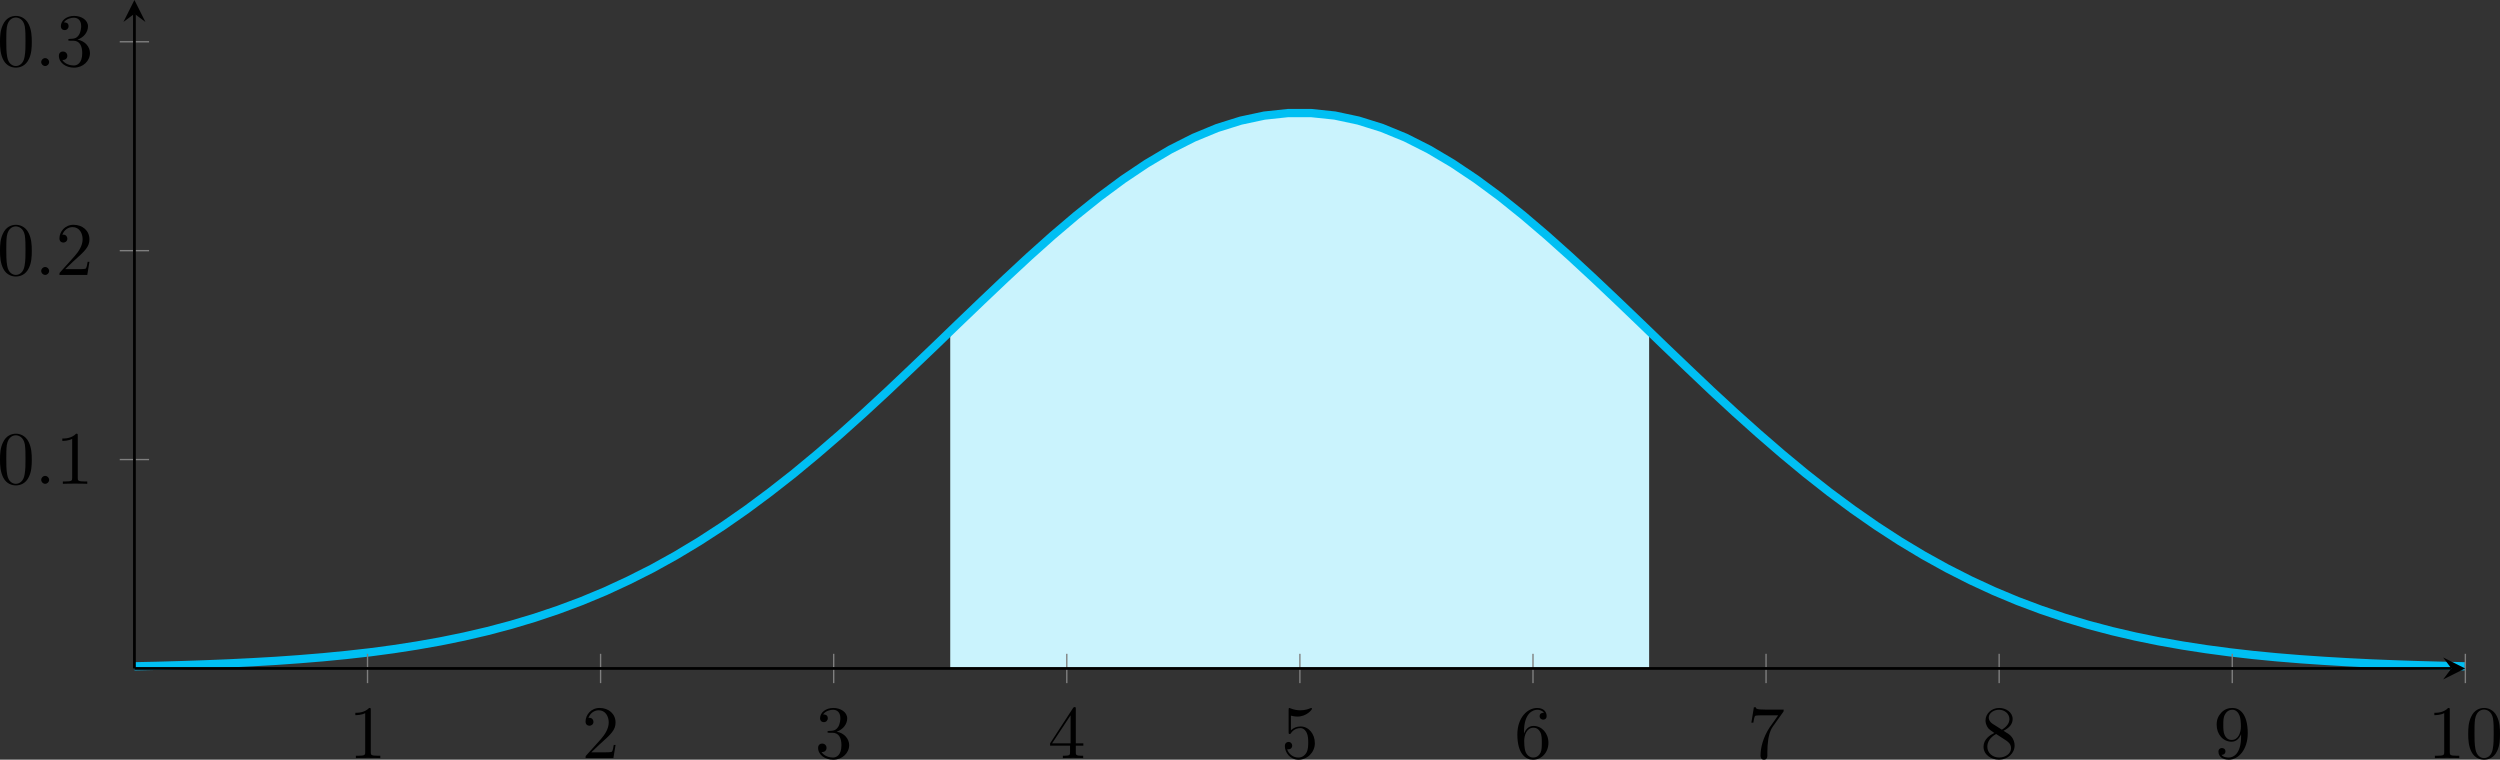 <?xml version="1.0" encoding="UTF-8" standalone="no"?>
<svg
   width="217.431pt"
   height="66.073pt"
   viewBox="0 0 217.431 66.073"
   version="1.1"
   id="svg40"
   xmlns:xlink="http://www.w3.org/1999/xlink"
   xmlns="http://www.w3.org/2000/svg"
   xmlns:svg="http://www.w3.org/2000/svg">
  <rect x="0" y="0" width="217.431" height="66.073" fill="#333333" stroke="none"/>
  <defs
     id="defs13">
    <g
       id="g13">
      <symbol
         overflow="visible"
         id="glyph0-0">
        <path
           style="stroke:none"
           d=""
           id="path1" />
      </symbol>
      <symbol
         overflow="visible"
         id="glyph0-1">
        <path
           style="stroke:none"
           d="m 1.922,-4.188 c 0,-0.156 0,-0.172 -0.141,-0.172 C 1.375,-3.938 0.797,-3.938 0.578,-3.938 v 0.203 c 0.141,0 0.516,0 0.859,-0.172 v 3.391 c 0,0.234 -0.016,0.312 -0.609,0.312 H 0.625 V 0 c 0.219,-0.016 0.797,-0.016 1.062,-0.016 0.25,0 0.828,0 1.062,0.016 V -0.203 H 2.531 c -0.594,0 -0.609,-0.078 -0.609,-0.312 z m 0,0"
           id="path2" />
      </symbol>
      <symbol
         overflow="visible"
         id="glyph0-2">
        <path
           style="stroke:none"
           d="M 0.828,-0.5 1.531,-1.172 C 2.547,-2.078 2.938,-2.438 2.938,-3.094 c 0,-0.75 -0.594,-1.266 -1.391,-1.266 -0.734,0 -1.219,0.594 -1.219,1.188 0,0.359 0.328,0.359 0.344,0.359 0.109,0 0.344,-0.078 0.344,-0.344 0,-0.172 -0.125,-0.344 -0.344,-0.344 -0.062,0 -0.062,0 -0.094,0.016 0.156,-0.438 0.516,-0.672 0.891,-0.672 0.594,0 0.875,0.531 0.875,1.062 0,0.531 -0.328,1.047 -0.688,1.453 L 0.406,-0.25 C 0.328,-0.172 0.328,-0.156 0.328,0 H 2.75 L 2.938,-1.141 H 2.781 C 2.75,-0.938 2.703,-0.656 2.625,-0.562 2.594,-0.5 2.156,-0.5 2.016,-0.5 Z m 0,0"
           id="path3" />
      </symbol>
      <symbol
         overflow="visible"
         id="glyph0-3">
        <path
           style="stroke:none"
           d="M 1.906,-2.297 C 2.438,-2.484 2.812,-2.938 2.812,-3.453 2.812,-4 2.234,-4.359 1.609,-4.359 c -0.656,0 -1.156,0.391 -1.156,0.891 0,0.219 0.141,0.344 0.328,0.344 0.203,0 0.344,-0.156 0.344,-0.344 0,-0.328 -0.312,-0.328 -0.406,-0.328 0.203,-0.312 0.625,-0.406 0.859,-0.406 0.281,0 0.641,0.156 0.641,0.734 0,0.078 -0.016,0.469 -0.188,0.75 -0.203,0.312 -0.422,0.328 -0.578,0.344 -0.062,0 -0.219,0.016 -0.266,0.016 -0.047,0.016 -0.094,0.016 -0.094,0.078 0,0.078 0.047,0.078 0.156,0.078 h 0.281 c 0.547,0 0.781,0.438 0.781,1.078 0,0.891 -0.453,1.078 -0.734,1.078 -0.281,0 -0.766,-0.109 -1,-0.484 0.234,0.031 0.438,-0.109 0.438,-0.359 0,-0.234 -0.188,-0.375 -0.375,-0.375 -0.156,0 -0.359,0.094 -0.359,0.375 0,0.609 0.609,1.031 1.312,1.031 0.797,0 1.391,-0.594 1.391,-1.266 0,-0.531 -0.406,-1.047 -1.078,-1.172 z m 0,0"
           id="path4" />
      </symbol>
      <symbol
         overflow="visible"
         id="glyph0-4">
        <path
           style="stroke:none"
           d="m 1.922,-1.078 v 0.562 c 0,0.234 -0.016,0.312 -0.5,0.312 h -0.125 V 0 c 0.266,-0.016 0.609,-0.016 0.875,-0.016 0.281,0 0.625,0 0.891,0.016 V -0.203 H 2.922 c -0.484,0 -0.5,-0.078 -0.5,-0.312 v -0.562 h 0.656 V -1.281 h -0.656 v -2.984 c 0,-0.125 0,-0.172 -0.094,-0.172 -0.062,0 -0.078,0 -0.141,0.078 l -2,3.078 v 0.203 z M 1.969,-1.281 H 0.359 l 1.609,-2.438 z m 0,0"
           id="path5" />
      </symbol>
      <symbol
         overflow="visible"
         id="glyph0-5">
        <path
           style="stroke:none"
           d="M 2.938,-1.312 C 2.938,-2.094 2.406,-2.75 1.703,-2.75 1.375,-2.75 1.094,-2.641 0.859,-2.422 V -3.688 C 1,-3.656 1.219,-3.609 1.422,-3.609 c 0.797,0 1.266,-0.594 1.266,-0.672 0,-0.047 -0.016,-0.078 -0.062,-0.078 -0.016,0 -0.031,0 -0.062,0.016 -0.125,0.062 -0.453,0.188 -0.891,0.188 -0.25,0 -0.562,-0.047 -0.859,-0.172 -0.062,-0.031 -0.078,-0.031 -0.078,-0.031 -0.078,0 -0.078,0.062 -0.078,0.156 v 1.938 c 0,0.125 0,0.172 0.094,0.172 0.047,0 0.062,-0.016 0.094,-0.047 0.062,-0.109 0.312,-0.469 0.844,-0.469 0.328,0 0.5,0.312 0.547,0.422 0.109,0.25 0.125,0.5 0.125,0.828 0,0.234 0,0.625 -0.156,0.891 -0.156,0.266 -0.406,0.422 -0.703,0.422 -0.484,0 -0.859,-0.344 -0.969,-0.719 0.031,0 0.047,0 0.109,0 0.219,0 0.328,-0.156 0.328,-0.312 0,-0.156 -0.109,-0.328 -0.328,-0.328 -0.078,0 -0.312,0.047 -0.312,0.359 0,0.562 0.453,1.188 1.188,1.188 0.75,0 1.422,-0.625 1.422,-1.453 z m 0,0"
           id="path6" />
      </symbol>
      <symbol
         overflow="visible"
         id="glyph0-6">
        <path
           style="stroke:none"
           d="m 0.859,-2.141 v -0.156 c 0,-1.656 0.812,-1.906 1.156,-1.906 0.156,0 0.422,0.047 0.578,0.266 -0.109,0 -0.375,0 -0.375,0.297 0,0.203 0.172,0.297 0.312,0.297 0.094,0 0.297,-0.047 0.297,-0.312 0,-0.391 -0.281,-0.703 -0.828,-0.703 -0.844,0 -1.719,0.844 -1.719,2.297 0,1.734 0.75,2.203 1.359,2.203 0.734,0 1.344,-0.609 1.344,-1.469 0,-0.844 -0.578,-1.469 -1.297,-1.469 -0.453,0 -0.688,0.328 -0.828,0.656 z m 0.781,2.094 C 1.234,-0.047 1.031,-0.438 1,-0.531 0.875,-0.844 0.875,-1.359 0.875,-1.484 c 0,-0.5 0.219,-1.156 0.797,-1.156 0.109,0 0.406,0 0.609,0.406 0.125,0.234 0.125,0.578 0.125,0.891 0,0.312 0,0.641 -0.109,0.875 -0.203,0.391 -0.5,0.422 -0.656,0.422 z m 0,0"
           id="path7" />
      </symbol>
      <symbol
         overflow="visible"
         id="glyph0-7">
        <path
           style="stroke:none"
           d="m 3.109,-3.984 c 0.062,-0.078 0.062,-0.094 0.062,-0.234 h -1.594 c -0.797,0 -0.812,-0.078 -0.828,-0.203 H 0.578 l -0.219,1.344 H 0.531 C 0.547,-3.188 0.609,-3.594 0.688,-3.672 0.734,-3.719 1.25,-3.719 1.328,-3.719 H 2.688 C 2.625,-3.609 2.109,-2.891 1.953,-2.672 1.375,-1.797 1.156,-0.891 1.156,-0.219 c 0,0.062 0,0.359 0.297,0.359 C 1.75,0.141 1.75,-0.156 1.75,-0.219 V -0.547 C 1.75,-0.906 1.781,-1.266 1.828,-1.625 1.859,-1.781 1.938,-2.344 2.234,-2.75 Z m 0,0"
           id="path8" />
      </symbol>
      <symbol
         overflow="visible"
         id="glyph0-8">
        <path
           style="stroke:none"
           d="M 1.062,-2.984 C 0.766,-3.188 0.734,-3.406 0.734,-3.516 c 0,-0.406 0.438,-0.688 0.891,-0.688 0.484,0 0.906,0.344 0.906,0.812 0,0.375 -0.266,0.688 -0.656,0.922 z M 2.016,-2.375 C 2.5,-2.609 2.812,-2.953 2.812,-3.391 c 0,-0.594 -0.578,-0.969 -1.172,-0.969 -0.656,0 -1.188,0.484 -1.188,1.094 0,0.109 0.016,0.406 0.281,0.719 0.078,0.078 0.312,0.25 0.484,0.359 -0.375,0.188 -0.938,0.547 -0.938,1.203 0,0.688 0.656,1.125 1.344,1.125 0.75,0 1.359,-0.547 1.359,-1.234 0,-0.234 -0.062,-0.531 -0.312,-0.812 C 2.547,-2.047 2.438,-2.109 2.016,-2.375 Z M 1.375,-2.094 2.172,-1.578 c 0.188,0.125 0.5,0.312 0.5,0.719 0,0.484 -0.5,0.812 -1.031,0.812 -0.562,0 -1.031,-0.391 -1.031,-0.938 C 0.609,-1.375 0.812,-1.781 1.375,-2.094 Z m 0,0"
           id="path9" />
      </symbol>
      <symbol
         overflow="visible"
         id="glyph0-9">
        <path
           style="stroke:none"
           d="M 2.406,-2.078 V -1.875 c 0,1.531 -0.688,1.828 -1.062,1.828 -0.109,0 -0.469,0 -0.641,-0.234 0.281,0 0.344,-0.188 0.344,-0.297 0,-0.203 -0.156,-0.297 -0.312,-0.297 -0.094,0 -0.297,0.062 -0.297,0.312 0,0.438 0.359,0.703 0.906,0.703 0.844,0 1.641,-0.891 1.641,-2.297 0,-1.766 -0.75,-2.203 -1.328,-2.203 -0.359,0 -0.688,0.109 -0.969,0.406 -0.266,0.297 -0.406,0.578 -0.406,1.062 0,0.828 0.562,1.469 1.297,1.469 0.406,0 0.672,-0.281 0.828,-0.656 z m -0.812,0.5 c -0.109,0 -0.406,0 -0.609,-0.406 -0.125,-0.25 -0.125,-0.578 -0.125,-0.891 0,-0.359 0,-0.672 0.141,-0.906 0.172,-0.328 0.422,-0.422 0.656,-0.422 0.297,0 0.516,0.234 0.625,0.531 0.078,0.203 0.109,0.609 0.109,0.922 0,0.531 -0.219,1.172 -0.797,1.172 z m 0,0"
           id="path10" />
      </symbol>
      <symbol
         overflow="visible"
         id="glyph0-10">
        <path
           style="stroke:none"
           d="M 3.016,-2.094 C 3.016,-2.625 2.984,-3.141 2.75,-3.625 2.453,-4.25 1.906,-4.359 1.641,-4.359 1.25,-4.359 0.766,-4.188 0.5,-3.578 0.281,-3.125 0.25,-2.625 0.25,-2.094 c 0,0.484 0.031,1.078 0.297,1.578 0.281,0.531 0.766,0.656 1.078,0.656 0.359,0 0.859,-0.141 1.141,-0.75 0.219,-0.453 0.25,-0.969 0.25,-1.484 z M 1.625,0 C 1.375,0 0.984,-0.156 0.875,-0.797 0.797,-1.188 0.797,-1.781 0.797,-2.172 c 0,-0.422 0,-0.859 0.047,-1.203 0.125,-0.781 0.625,-0.844 0.781,-0.844 0.219,0 0.656,0.125 0.781,0.766 0.062,0.375 0.062,0.859 0.062,1.281 0,0.484 0,0.938 -0.078,1.359 C 2.297,-0.203 1.922,0 1.625,0 Z m 0,0"
           id="path11" />
      </symbol>
      <symbol
         overflow="visible"
         id="glyph1-0">
        <path
           style="stroke:none"
           d=""
           id="path12" />
      </symbol>
      <symbol
         overflow="visible"
         id="glyph1-1">
        <path
           style="stroke:none"
           d="m 1.25,-0.344 c 0,-0.188 -0.156,-0.344 -0.344,-0.344 -0.188,0 -0.344,0.156 -0.344,0.344 C 0.562,-0.156 0.719,0 0.906,0 1.094,0 1.25,-0.156 1.25,-0.344 Z m 0,0"
           id="path13" />
      </symbol>
    </g>
  </defs>
  <g
     id="surface1"
     transform="translate(-188.918,-331.375)">
    <path
       style="fill:#caf3fd;fill-opacity:1;fill-rule:nonzero;stroke:none"
       d="m 271.562,360.199 0.613,-0.594 0.617,-0.59 1.84,-1.77 0.617,-0.586 0.613,-0.578 0.613,-0.574 0.613,-0.578 0.617,-0.57 0.613,-0.562 0.613,-0.559 0.613,-0.551 0.617,-0.547 0.613,-0.535 0.613,-0.531 0.617,-0.523 0.613,-0.512 0.613,-0.504 0.613,-0.484 0.617,-0.484 0.613,-0.477 0.613,-0.453 0.613,-0.449 0.617,-0.434 0.613,-0.422 0.613,-0.406 0.613,-0.395 0.617,-0.379 0.613,-0.363 0.613,-0.348 0.613,-0.332 0.617,-0.312 0.613,-0.301 0.613,-0.285 0.617,-0.262 0.613,-0.25 0.613,-0.227 0.613,-0.215 0.617,-0.191 0.613,-0.176 0.613,-0.156 0.613,-0.137 0.617,-0.117 0.613,-0.098 0.613,-0.082 0.613,-0.059 0.617,-0.039 0.613,-0.019 h 0.613 l 0.613,0.019 0.617,0.039 0.613,0.059 0.613,0.082 0.613,0.098 0.617,0.117 0.613,0.137 0.613,0.156 0.617,0.176 0.613,0.191 0.613,0.215 0.613,0.227 0.617,0.246 0.613,0.266 0.613,0.285 0.613,0.301 0.617,0.312 0.613,0.332 0.613,0.348 0.613,0.363 0.617,0.379 0.613,0.395 0.613,0.406 0.613,0.422 0.617,0.434 0.613,0.445 0.613,0.457 0.617,0.473 0.613,0.48 0.613,0.492 0.613,0.504 0.617,0.512 0.613,0.523 0.613,0.527 0.613,0.535 0.617,0.547 0.613,0.551 1.227,1.125 0.617,0.57 0.613,0.57 0.613,0.582 0.613,0.578 0.617,0.586 0.613,0.59 0.613,0.586 0.613,0.594 0.617,0.59 0.613,0.59 v 29.316 H 271.562 Z m 0,0"
       id="path14" />
    <path
       style="fill:none;stroke:#00bff3;stroke-width:1.196;stroke-linecap:butt;stroke-linejoin:miter;stroke-miterlimit:10;stroke-opacity:1"
       d="m 0.002,0.314 3.411,0.072 3.411,0.098 3.411,0.117 3.411,0.137 3.418,0.169 3.411,0.195 3.411,0.241 3.411,0.28 3.411,0.332 3.411,0.384 3.418,0.456 3.411,0.527 3.411,0.605 3.411,0.697 3.411,0.794 3.411,0.905 3.418,1.022 3.411,1.146 3.411,1.276 3.411,1.419 3.411,1.582 3.411,1.719 3.418,1.895 3.411,2.051 3.411,2.214 3.411,2.376 3.411,2.533 3.418,2.676 3.411,2.826 3.411,2.943 3.411,3.06 3.411,3.151 3.411,3.236 3.418,3.262 3.411,3.294 3.411,3.268 3.411,3.236 3.411,3.171 3.411,3.053 3.418,2.904 3.411,2.734 3.411,2.526 3.411,2.285 3.411,2.025 3.411,1.725 3.418,1.413 3.411,1.068 3.411,0.729 3.411,0.365 h 3.411 l 3.411,-0.358 3.418,-0.729 3.411,-1.068 3.411,-1.4 3.411,-1.725 3.411,-2.018 3.411,-2.285 3.418,-2.52 3.411,-2.741 3.411,-2.91 3.411,-3.053 3.411,-3.158 3.418,-3.236 3.411,-3.268 3.411,-3.294 3.411,-3.262 3.411,-3.236 3.411,-3.151 3.418,-3.06 3.411,-2.949 3.411,-2.826 3.411,-2.682 3.411,-2.526 3.411,-2.376 3.418,-2.22 3.411,-2.051 3.411,-1.888 3.411,-1.732 3.411,-1.576 3.411,-1.426 3.418,-1.283 3.411,-1.146 3.411,-1.022 3.411,-0.905 3.411,-0.794 3.411,-0.697 3.418,-0.605 3.411,-0.527 3.411,-0.456 3.411,-0.391 3.411,-0.332 3.418,-0.28 3.411,-0.234 3.411,-0.202 3.411,-0.169 3.411,-0.137 3.411,-0.117 3.418,-0.091 3.411,-0.078"
       transform="matrix(0.6,0,0,-0.6,200.608,389.513)"
       id="path15" />
    <path
       style="fill:none;stroke:#7f7f7f;stroke-width:0.199;stroke-linecap:butt;stroke-linejoin:miter;stroke-miterlimit:10;stroke-opacity:1"
       d="m 33.791,-2.127 v 4.251 m 33.783,-4.251 v 4.251 m 33.789,-4.251 v 4.251 m 33.789,-4.251 v 4.251 m 33.789,-4.251 v 4.251 m 33.789,-4.251 v 4.251 m 33.783,-4.251 v 4.251 m 33.789,-4.251 v 4.251 m 33.789,-4.251 v 4.251 m 33.789,-4.251 v 4.251"
       transform="matrix(0.6,0,0,-0.6,200.608,389.513)"
       id="path16" />
    <path
       style="fill:none;stroke:#7f7f7f;stroke-width:0.199;stroke-linecap:butt;stroke-linejoin:miter;stroke-miterlimit:10;stroke-opacity:1"
       d="M -2.127,30.282 H 2.124 M -2.127,60.562 H 2.124 M -2.127,90.842 H 2.124"
       transform="matrix(0.6,0,0,-0.6,200.608,389.513)"
       id="path17" />
    <path
       style="fill:none;stroke:#000000;stroke-width:0.399;stroke-linecap:butt;stroke-linejoin:miter;stroke-miterlimit:10;stroke-opacity:1"
       d="M 0.002,0.002 H 335.855"
       transform="matrix(0.6,0,0,-0.6,200.608,389.513)"
       id="path18" />
    <path
       style="fill:#000000;fill-opacity:1;fill-rule:nonzero;stroke:none"
       d="m 403.316,389.512 -1.914,-0.957 0.719,0.957 -0.719,0.957"
       id="path19" />
    <path
       style="fill:none;stroke:#000000;stroke-width:0.399;stroke-linecap:butt;stroke-linejoin:miter;stroke-miterlimit:10;stroke-opacity:1"
       d="M 0.002,0.002 V 94.904"
       transform="matrix(0.6,0,0,-0.6,200.608,389.513)"
       id="path20" />
    <path
       style="fill:#000000;fill-opacity:1;fill-rule:nonzero;stroke:none"
       d="m 200.609,331.375 -0.957,1.91 0.957,-0.715 0.957,0.715"
       id="path21" />
    <g
       style="fill:#000000;fill-opacity:1"
       id="g21">
      <use
         xlink:href="#glyph0-1"
         x="219.244"
         y="397.307"
         id="use21" />
    </g>
    <g
       style="fill:#000000;fill-opacity:1"
       id="g22">
      <use
         xlink:href="#glyph0-2"
         x="239.516"
         y="397.307"
         id="use22" />
    </g>
    <g
       style="fill:#000000;fill-opacity:1"
       id="g23">
      <use
         xlink:href="#glyph0-3"
         x="259.789"
         y="397.307"
         id="use23" />
    </g>
    <g
       style="fill:#000000;fill-opacity:1"
       id="g24">
      <use
         xlink:href="#glyph0-4"
         x="280.061"
         y="397.307"
         id="use24" />
    </g>
    <g
       style="fill:#000000;fill-opacity:1"
       id="g25">
      <use
         xlink:href="#glyph0-5"
         x="300.334"
         y="397.307"
         id="use25" />
    </g>
    <g
       style="fill:#000000;fill-opacity:1"
       id="g26">
      <use
         xlink:href="#glyph0-6"
         x="320.606"
         y="397.307"
         id="use26" />
    </g>
    <g
       style="fill:#000000;fill-opacity:1"
       id="g27">
      <use
         xlink:href="#glyph0-7"
         x="340.879"
         y="397.307"
         id="use27" />
    </g>
    <g
       style="fill:#000000;fill-opacity:1"
       id="g28">
      <use
         xlink:href="#glyph0-8"
         x="361.151"
         y="397.307"
         id="use28" />
    </g>
    <g
       style="fill:#000000;fill-opacity:1"
       id="g29">
      <use
         xlink:href="#glyph0-9"
         x="381.424"
         y="397.307"
         id="use29" />
    </g>
    <g
       style="fill:#000000;fill-opacity:1"
       id="g31">
      <use
         xlink:href="#glyph0-1"
         x="400.06"
         y="397.307"
         id="use30" />
      <use
         xlink:href="#glyph0-10"
         x="403.333"
         y="397.307"
         id="use31" />
    </g>
    <g
       style="fill:#000000;fill-opacity:1"
       id="g32">
      <use
         xlink:href="#glyph0-10"
         x="188.668"
         y="373.453"
         id="use32" />
    </g>
    <g
       style="fill:#000000;fill-opacity:1"
       id="g33">
      <use
         xlink:href="#glyph1-1"
         x="191.941"
         y="373.453"
         id="use33" />
    </g>
    <g
       style="fill:#000000;fill-opacity:1"
       id="g34">
      <use
         xlink:href="#glyph0-1"
         x="193.759"
         y="373.453"
         id="use34" />
    </g>
    <g
       style="fill:#000000;fill-opacity:1"
       id="g35">
      <use
         xlink:href="#glyph0-10"
         x="188.668"
         y="355.285"
         id="use35" />
    </g>
    <g
       style="fill:#000000;fill-opacity:1"
       id="g36">
      <use
         xlink:href="#glyph1-1"
         x="191.941"
         y="355.285"
         id="use36" />
    </g>
    <g
       style="fill:#000000;fill-opacity:1"
       id="g37">
      <use
         xlink:href="#glyph0-2"
         x="193.759"
         y="355.285"
         id="use37" />
    </g>
    <g
       style="fill:#000000;fill-opacity:1"
       id="g38">
      <use
         xlink:href="#glyph0-10"
         x="188.668"
         y="337.117"
         id="use38" />
    </g>
    <g
       style="fill:#000000;fill-opacity:1"
       id="g39">
      <use
         xlink:href="#glyph1-1"
         x="191.941"
         y="337.117"
         id="use39" />
    </g>
    <g
       style="fill:#000000;fill-opacity:1"
       id="g40">
      <use
         xlink:href="#glyph0-3"
         x="193.759"
         y="337.117"
         id="use40" />
    </g>
  </g>
</svg>
